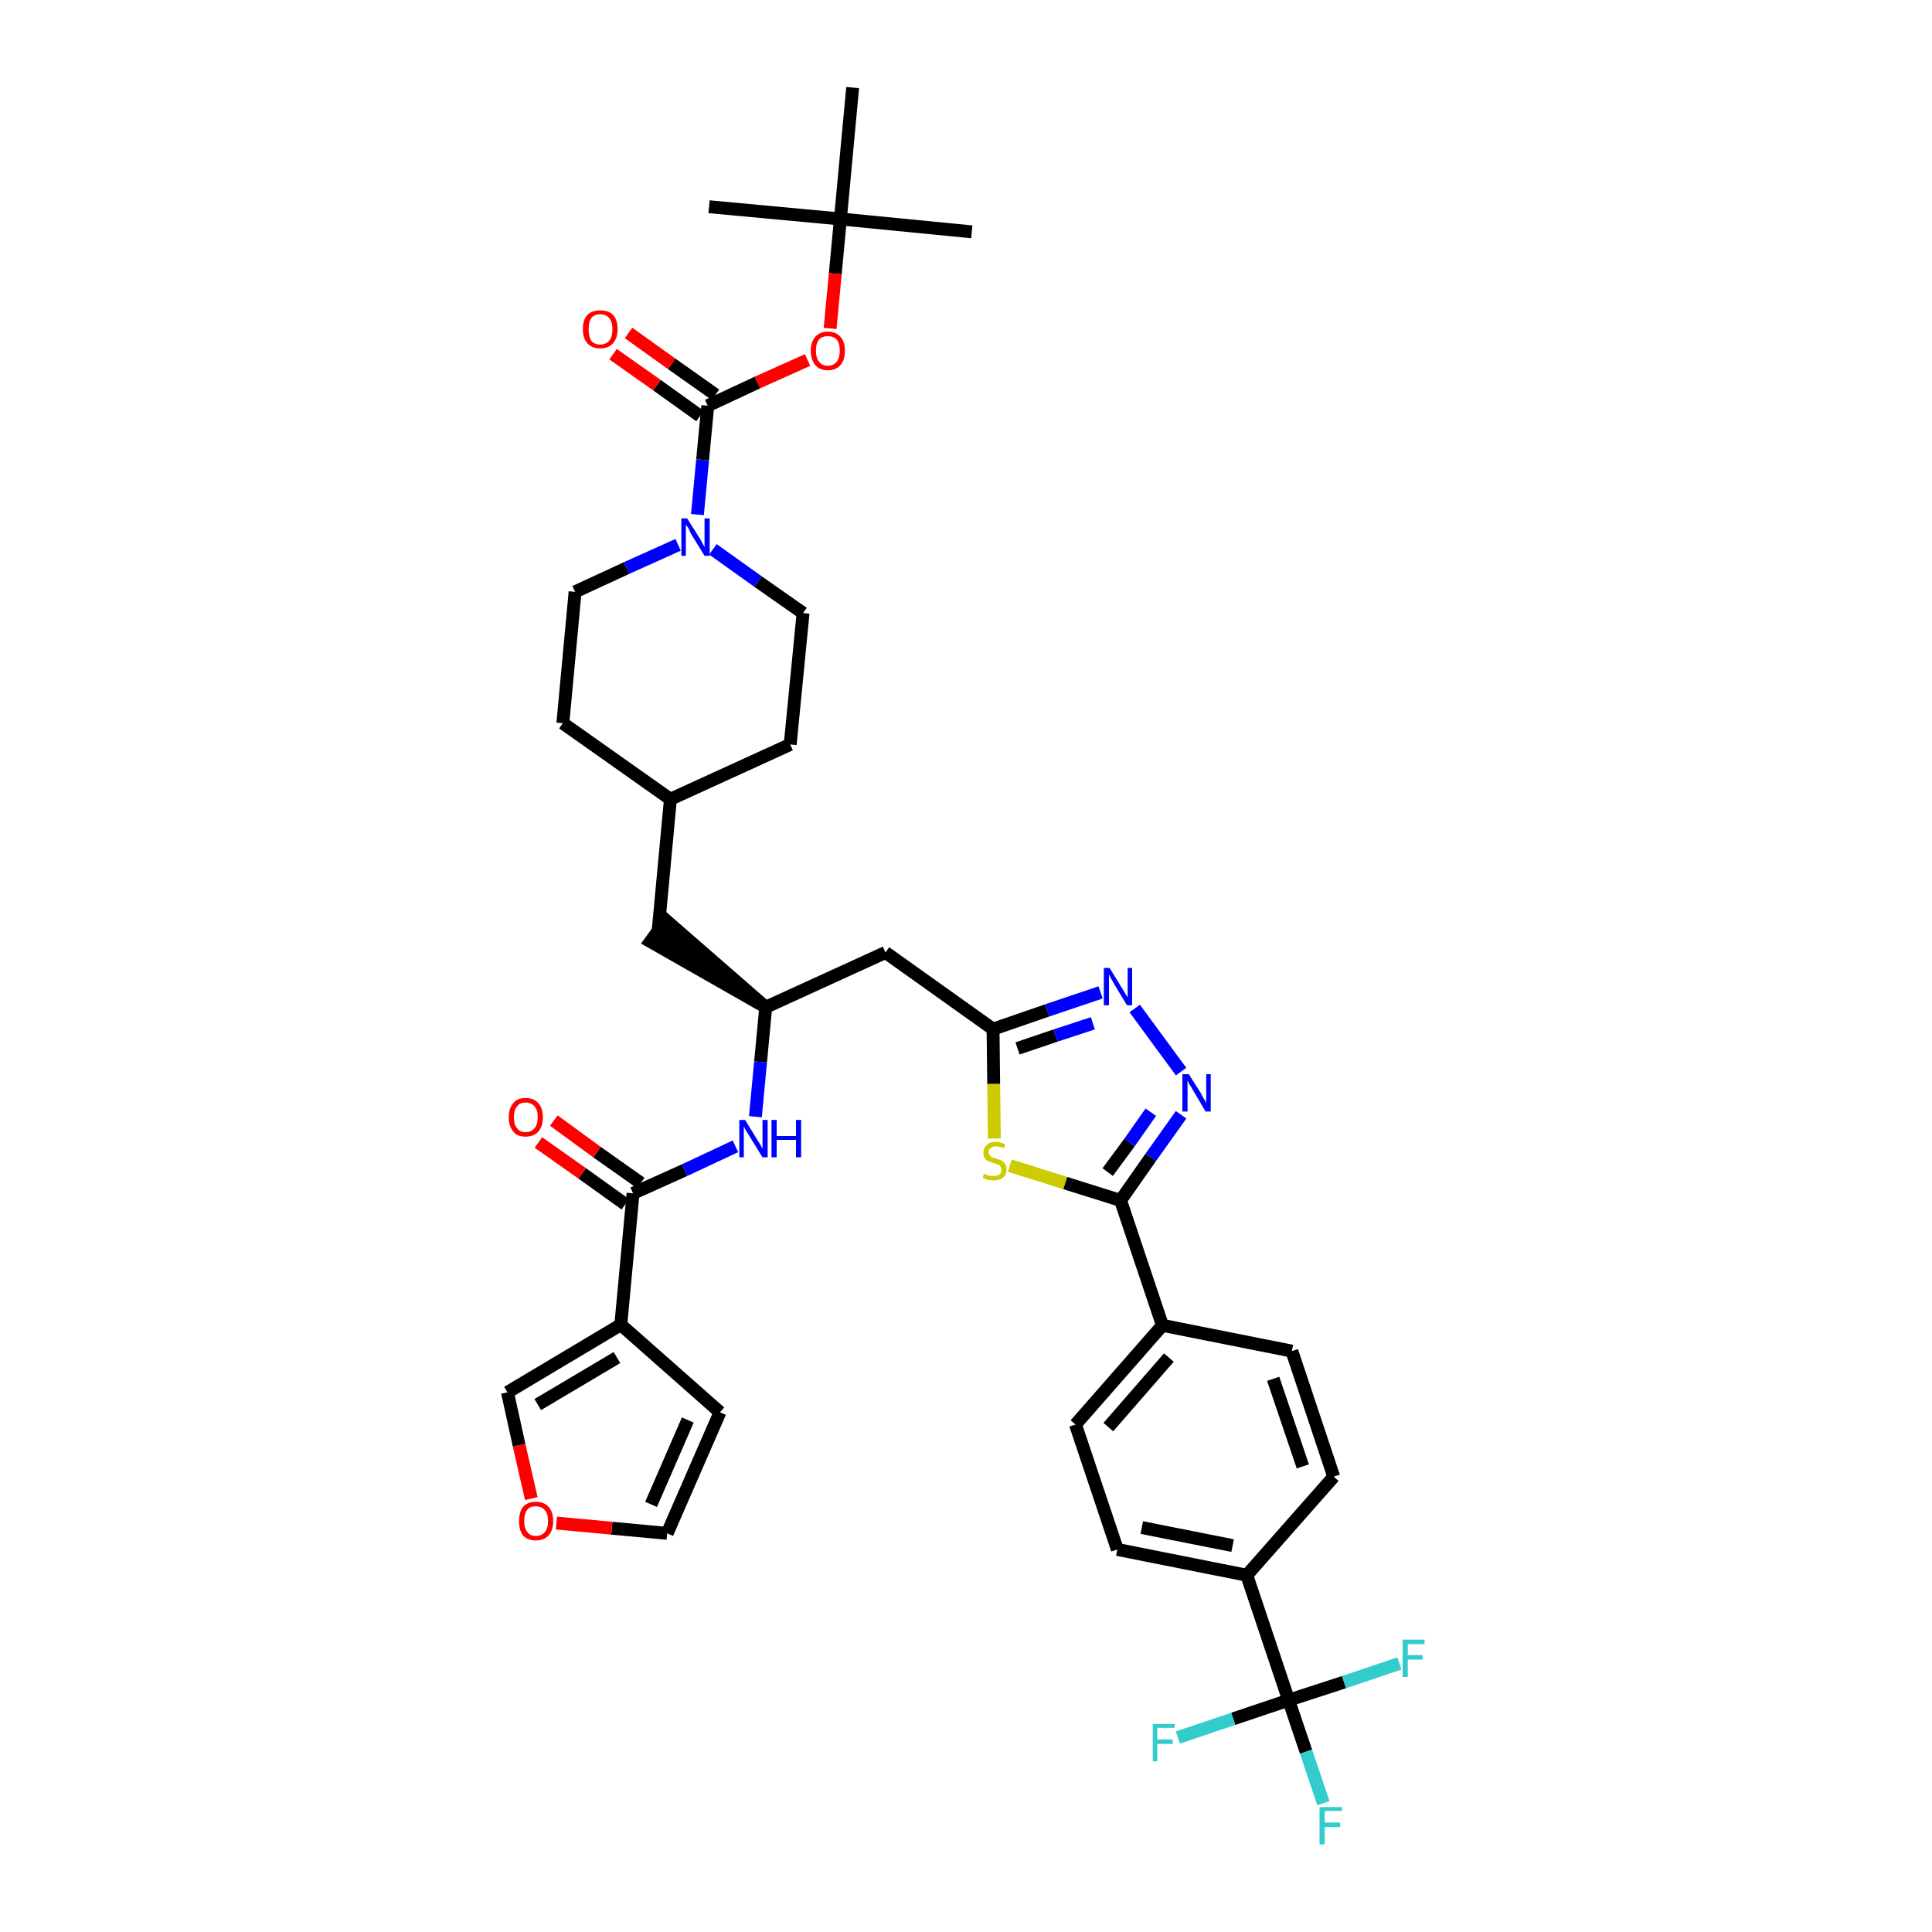 <?xml version='1.0' encoding='iso-8859-1'?>
<svg version='1.1' baseProfile='full'
              xmlns='http://www.w3.org/2000/svg'
                      xmlns:rdkit='http://www.rdkit.org/xml'
                      xmlns:xlink='http://www.w3.org/1999/xlink'
                  xml:space='preserve'
width='300px' height='300px' viewBox='0 0 300 300'>
<!-- END OF HEADER -->
<path class='bond-0 atom-0 atom-1' d='M 150.9,36.0 L 130.5,34.0' style='fill:none;fill-rule:evenodd;stroke:#000000;stroke-width:2.0px;stroke-linecap:butt;stroke-linejoin:miter;stroke-opacity:1' />
<path class='bond-1 atom-1 atom-2' d='M 130.5,34.0 L 110.1,32.1' style='fill:none;fill-rule:evenodd;stroke:#000000;stroke-width:2.0px;stroke-linecap:butt;stroke-linejoin:miter;stroke-opacity:1' />
<path class='bond-2 atom-1 atom-3' d='M 130.5,34.0 L 132.4,13.6' style='fill:none;fill-rule:evenodd;stroke:#000000;stroke-width:2.0px;stroke-linecap:butt;stroke-linejoin:miter;stroke-opacity:1' />
<path class='bond-3 atom-1 atom-4' d='M 130.5,34.0 L 129.7,42.5' style='fill:none;fill-rule:evenodd;stroke:#000000;stroke-width:2.0px;stroke-linecap:butt;stroke-linejoin:miter;stroke-opacity:1' />
<path class='bond-3 atom-1 atom-4' d='M 129.7,42.5 L 128.9,51.0' style='fill:none;fill-rule:evenodd;stroke:#FF0000;stroke-width:2.0px;stroke-linecap:butt;stroke-linejoin:miter;stroke-opacity:1' />
<path class='bond-4 atom-4 atom-5' d='M 125.4,55.9 L 117.6,59.4' style='fill:none;fill-rule:evenodd;stroke:#FF0000;stroke-width:2.0px;stroke-linecap:butt;stroke-linejoin:miter;stroke-opacity:1' />
<path class='bond-4 atom-4 atom-5' d='M 117.6,59.4 L 109.9,63.0' style='fill:none;fill-rule:evenodd;stroke:#000000;stroke-width:2.0px;stroke-linecap:butt;stroke-linejoin:miter;stroke-opacity:1' />
<path class='bond-5 atom-5 atom-6' d='M 111.1,61.3 L 104.3,56.5' style='fill:none;fill-rule:evenodd;stroke:#000000;stroke-width:2.0px;stroke-linecap:butt;stroke-linejoin:miter;stroke-opacity:1' />
<path class='bond-5 atom-5 atom-6' d='M 104.3,56.5 L 97.6,51.7' style='fill:none;fill-rule:evenodd;stroke:#FF0000;stroke-width:2.0px;stroke-linecap:butt;stroke-linejoin:miter;stroke-opacity:1' />
<path class='bond-5 atom-5 atom-6' d='M 108.7,64.6 L 102.0,59.8' style='fill:none;fill-rule:evenodd;stroke:#000000;stroke-width:2.0px;stroke-linecap:butt;stroke-linejoin:miter;stroke-opacity:1' />
<path class='bond-5 atom-5 atom-6' d='M 102.0,59.8 L 95.2,55.0' style='fill:none;fill-rule:evenodd;stroke:#FF0000;stroke-width:2.0px;stroke-linecap:butt;stroke-linejoin:miter;stroke-opacity:1' />
<path class='bond-6 atom-5 atom-7' d='M 109.9,63.0 L 109.1,71.4' style='fill:none;fill-rule:evenodd;stroke:#000000;stroke-width:2.0px;stroke-linecap:butt;stroke-linejoin:miter;stroke-opacity:1' />
<path class='bond-6 atom-5 atom-7' d='M 109.1,71.4 L 108.3,79.9' style='fill:none;fill-rule:evenodd;stroke:#0000FF;stroke-width:2.0px;stroke-linecap:butt;stroke-linejoin:miter;stroke-opacity:1' />
<path class='bond-7 atom-7 atom-8' d='M 110.7,85.3 L 117.7,90.3' style='fill:none;fill-rule:evenodd;stroke:#0000FF;stroke-width:2.0px;stroke-linecap:butt;stroke-linejoin:miter;stroke-opacity:1' />
<path class='bond-7 atom-7 atom-8' d='M 117.7,90.3 L 124.7,95.2' style='fill:none;fill-rule:evenodd;stroke:#000000;stroke-width:2.0px;stroke-linecap:butt;stroke-linejoin:miter;stroke-opacity:1' />
<path class='bond-38 atom-38 atom-7' d='M 89.3,91.9 L 97.3,88.2' style='fill:none;fill-rule:evenodd;stroke:#000000;stroke-width:2.0px;stroke-linecap:butt;stroke-linejoin:miter;stroke-opacity:1' />
<path class='bond-38 atom-38 atom-7' d='M 97.3,88.2 L 105.3,84.6' style='fill:none;fill-rule:evenodd;stroke:#0000FF;stroke-width:2.0px;stroke-linecap:butt;stroke-linejoin:miter;stroke-opacity:1' />
<path class='bond-8 atom-8 atom-9' d='M 124.7,95.2 L 122.7,115.6' style='fill:none;fill-rule:evenodd;stroke:#000000;stroke-width:2.0px;stroke-linecap:butt;stroke-linejoin:miter;stroke-opacity:1' />
<path class='bond-9 atom-9 atom-10' d='M 122.7,115.6 L 104.1,124.1' style='fill:none;fill-rule:evenodd;stroke:#000000;stroke-width:2.0px;stroke-linecap:butt;stroke-linejoin:miter;stroke-opacity:1' />
<path class='bond-10 atom-10 atom-11' d='M 104.1,124.1 L 102.2,144.5' style='fill:none;fill-rule:evenodd;stroke:#000000;stroke-width:2.0px;stroke-linecap:butt;stroke-linejoin:miter;stroke-opacity:1' />
<path class='bond-36 atom-10 atom-37' d='M 104.1,124.1 L 87.4,112.3' style='fill:none;fill-rule:evenodd;stroke:#000000;stroke-width:2.0px;stroke-linecap:butt;stroke-linejoin:miter;stroke-opacity:1' />
<path class='bond-11 atom-12 atom-11' d='M 118.9,156.4 L 103.4,142.9 L 101.0,146.2 Z' style='fill:#000000;fill-rule:evenodd;fill-opacity:1;stroke:#000000;stroke-width:2.0px;stroke-linecap:butt;stroke-linejoin:miter;stroke-opacity:1;' />
<path class='bond-12 atom-12 atom-13' d='M 118.9,156.4 L 137.5,147.9' style='fill:none;fill-rule:evenodd;stroke:#000000;stroke-width:2.0px;stroke-linecap:butt;stroke-linejoin:miter;stroke-opacity:1' />
<path class='bond-28 atom-12 atom-29' d='M 118.9,156.4 L 118.1,164.9' style='fill:none;fill-rule:evenodd;stroke:#000000;stroke-width:2.0px;stroke-linecap:butt;stroke-linejoin:miter;stroke-opacity:1' />
<path class='bond-28 atom-12 atom-29' d='M 118.1,164.9 L 117.3,173.4' style='fill:none;fill-rule:evenodd;stroke:#0000FF;stroke-width:2.0px;stroke-linecap:butt;stroke-linejoin:miter;stroke-opacity:1' />
<path class='bond-13 atom-13 atom-14' d='M 137.5,147.9 L 154.2,159.8' style='fill:none;fill-rule:evenodd;stroke:#000000;stroke-width:2.0px;stroke-linecap:butt;stroke-linejoin:miter;stroke-opacity:1' />
<path class='bond-14 atom-14 atom-15' d='M 154.2,159.8 L 162.6,156.9' style='fill:none;fill-rule:evenodd;stroke:#000000;stroke-width:2.0px;stroke-linecap:butt;stroke-linejoin:miter;stroke-opacity:1' />
<path class='bond-14 atom-14 atom-15' d='M 162.6,156.9 L 170.9,154.1' style='fill:none;fill-rule:evenodd;stroke:#0000FF;stroke-width:2.0px;stroke-linecap:butt;stroke-linejoin:miter;stroke-opacity:1' />
<path class='bond-14 atom-14 atom-15' d='M 158.0,162.8 L 163.9,160.8' style='fill:none;fill-rule:evenodd;stroke:#000000;stroke-width:2.0px;stroke-linecap:butt;stroke-linejoin:miter;stroke-opacity:1' />
<path class='bond-14 atom-14 atom-15' d='M 163.9,160.8 L 169.7,158.9' style='fill:none;fill-rule:evenodd;stroke:#0000FF;stroke-width:2.0px;stroke-linecap:butt;stroke-linejoin:miter;stroke-opacity:1' />
<path class='bond-39 atom-28 atom-14' d='M 154.4,176.8 L 154.3,168.3' style='fill:none;fill-rule:evenodd;stroke:#CCCC00;stroke-width:2.0px;stroke-linecap:butt;stroke-linejoin:miter;stroke-opacity:1' />
<path class='bond-39 atom-28 atom-14' d='M 154.3,168.3 L 154.2,159.8' style='fill:none;fill-rule:evenodd;stroke:#000000;stroke-width:2.0px;stroke-linecap:butt;stroke-linejoin:miter;stroke-opacity:1' />
<path class='bond-15 atom-15 atom-16' d='M 176.2,156.6 L 183.4,166.4' style='fill:none;fill-rule:evenodd;stroke:#0000FF;stroke-width:2.0px;stroke-linecap:butt;stroke-linejoin:miter;stroke-opacity:1' />
<path class='bond-16 atom-16 atom-17' d='M 183.4,173.1 L 178.7,179.7' style='fill:none;fill-rule:evenodd;stroke:#0000FF;stroke-width:2.0px;stroke-linecap:butt;stroke-linejoin:miter;stroke-opacity:1' />
<path class='bond-16 atom-16 atom-17' d='M 178.7,179.7 L 174.0,186.4' style='fill:none;fill-rule:evenodd;stroke:#000000;stroke-width:2.0px;stroke-linecap:butt;stroke-linejoin:miter;stroke-opacity:1' />
<path class='bond-16 atom-16 atom-17' d='M 178.7,172.7 L 175.4,177.4' style='fill:none;fill-rule:evenodd;stroke:#0000FF;stroke-width:2.0px;stroke-linecap:butt;stroke-linejoin:miter;stroke-opacity:1' />
<path class='bond-16 atom-16 atom-17' d='M 175.4,177.4 L 172.0,182.0' style='fill:none;fill-rule:evenodd;stroke:#000000;stroke-width:2.0px;stroke-linecap:butt;stroke-linejoin:miter;stroke-opacity:1' />
<path class='bond-17 atom-17 atom-18' d='M 174.0,186.4 L 180.5,205.8' style='fill:none;fill-rule:evenodd;stroke:#000000;stroke-width:2.0px;stroke-linecap:butt;stroke-linejoin:miter;stroke-opacity:1' />
<path class='bond-27 atom-17 atom-28' d='M 174.0,186.4 L 165.4,183.7' style='fill:none;fill-rule:evenodd;stroke:#000000;stroke-width:2.0px;stroke-linecap:butt;stroke-linejoin:miter;stroke-opacity:1' />
<path class='bond-27 atom-17 atom-28' d='M 165.4,183.7 L 156.8,181.0' style='fill:none;fill-rule:evenodd;stroke:#CCCC00;stroke-width:2.0px;stroke-linecap:butt;stroke-linejoin:miter;stroke-opacity:1' />
<path class='bond-18 atom-18 atom-19' d='M 180.5,205.8 L 167.0,221.2' style='fill:none;fill-rule:evenodd;stroke:#000000;stroke-width:2.0px;stroke-linecap:butt;stroke-linejoin:miter;stroke-opacity:1' />
<path class='bond-18 atom-18 atom-19' d='M 181.5,210.8 L 172.1,221.6' style='fill:none;fill-rule:evenodd;stroke:#000000;stroke-width:2.0px;stroke-linecap:butt;stroke-linejoin:miter;stroke-opacity:1' />
<path class='bond-41 atom-27 atom-18' d='M 200.6,209.8 L 180.5,205.8' style='fill:none;fill-rule:evenodd;stroke:#000000;stroke-width:2.0px;stroke-linecap:butt;stroke-linejoin:miter;stroke-opacity:1' />
<path class='bond-19 atom-19 atom-20' d='M 167.0,221.2 L 173.5,240.6' style='fill:none;fill-rule:evenodd;stroke:#000000;stroke-width:2.0px;stroke-linecap:butt;stroke-linejoin:miter;stroke-opacity:1' />
<path class='bond-20 atom-20 atom-21' d='M 173.5,240.6 L 193.6,244.6' style='fill:none;fill-rule:evenodd;stroke:#000000;stroke-width:2.0px;stroke-linecap:butt;stroke-linejoin:miter;stroke-opacity:1' />
<path class='bond-20 atom-20 atom-21' d='M 177.3,237.2 L 191.4,240.0' style='fill:none;fill-rule:evenodd;stroke:#000000;stroke-width:2.0px;stroke-linecap:butt;stroke-linejoin:miter;stroke-opacity:1' />
<path class='bond-21 atom-21 atom-22' d='M 193.6,244.6 L 200.1,264.0' style='fill:none;fill-rule:evenodd;stroke:#000000;stroke-width:2.0px;stroke-linecap:butt;stroke-linejoin:miter;stroke-opacity:1' />
<path class='bond-25 atom-21 atom-26' d='M 193.6,244.6 L 207.1,229.3' style='fill:none;fill-rule:evenodd;stroke:#000000;stroke-width:2.0px;stroke-linecap:butt;stroke-linejoin:miter;stroke-opacity:1' />
<path class='bond-22 atom-22 atom-23' d='M 200.1,264.0 L 202.8,272.0' style='fill:none;fill-rule:evenodd;stroke:#000000;stroke-width:2.0px;stroke-linecap:butt;stroke-linejoin:miter;stroke-opacity:1' />
<path class='bond-22 atom-22 atom-23' d='M 202.8,272.0 L 205.5,280.0' style='fill:none;fill-rule:evenodd;stroke:#33CCCC;stroke-width:2.0px;stroke-linecap:butt;stroke-linejoin:miter;stroke-opacity:1' />
<path class='bond-23 atom-22 atom-24' d='M 200.1,264.0 L 191.5,266.9' style='fill:none;fill-rule:evenodd;stroke:#000000;stroke-width:2.0px;stroke-linecap:butt;stroke-linejoin:miter;stroke-opacity:1' />
<path class='bond-23 atom-22 atom-24' d='M 191.5,266.9 L 182.9,269.8' style='fill:none;fill-rule:evenodd;stroke:#33CCCC;stroke-width:2.0px;stroke-linecap:butt;stroke-linejoin:miter;stroke-opacity:1' />
<path class='bond-24 atom-22 atom-25' d='M 200.1,264.0 L 208.7,261.2' style='fill:none;fill-rule:evenodd;stroke:#000000;stroke-width:2.0px;stroke-linecap:butt;stroke-linejoin:miter;stroke-opacity:1' />
<path class='bond-24 atom-22 atom-25' d='M 208.7,261.2 L 217.3,258.3' style='fill:none;fill-rule:evenodd;stroke:#33CCCC;stroke-width:2.0px;stroke-linecap:butt;stroke-linejoin:miter;stroke-opacity:1' />
<path class='bond-26 atom-26 atom-27' d='M 207.1,229.3 L 200.6,209.8' style='fill:none;fill-rule:evenodd;stroke:#000000;stroke-width:2.0px;stroke-linecap:butt;stroke-linejoin:miter;stroke-opacity:1' />
<path class='bond-26 atom-26 atom-27' d='M 202.3,227.7 L 197.7,214.1' style='fill:none;fill-rule:evenodd;stroke:#000000;stroke-width:2.0px;stroke-linecap:butt;stroke-linejoin:miter;stroke-opacity:1' />
<path class='bond-29 atom-29 atom-30' d='M 114.2,178.0 L 106.3,181.7' style='fill:none;fill-rule:evenodd;stroke:#0000FF;stroke-width:2.0px;stroke-linecap:butt;stroke-linejoin:miter;stroke-opacity:1' />
<path class='bond-29 atom-29 atom-30' d='M 106.3,181.7 L 98.3,185.3' style='fill:none;fill-rule:evenodd;stroke:#000000;stroke-width:2.0px;stroke-linecap:butt;stroke-linejoin:miter;stroke-opacity:1' />
<path class='bond-30 atom-30 atom-31' d='M 99.5,183.7 L 92.7,178.9' style='fill:none;fill-rule:evenodd;stroke:#000000;stroke-width:2.0px;stroke-linecap:butt;stroke-linejoin:miter;stroke-opacity:1' />
<path class='bond-30 atom-30 atom-31' d='M 92.7,178.9 L 86.0,174.0' style='fill:none;fill-rule:evenodd;stroke:#FF0000;stroke-width:2.0px;stroke-linecap:butt;stroke-linejoin:miter;stroke-opacity:1' />
<path class='bond-30 atom-30 atom-31' d='M 97.1,187.0 L 90.4,182.2' style='fill:none;fill-rule:evenodd;stroke:#000000;stroke-width:2.0px;stroke-linecap:butt;stroke-linejoin:miter;stroke-opacity:1' />
<path class='bond-30 atom-30 atom-31' d='M 90.4,182.2 L 83.6,177.4' style='fill:none;fill-rule:evenodd;stroke:#FF0000;stroke-width:2.0px;stroke-linecap:butt;stroke-linejoin:miter;stroke-opacity:1' />
<path class='bond-31 atom-30 atom-32' d='M 98.3,185.3 L 96.4,205.7' style='fill:none;fill-rule:evenodd;stroke:#000000;stroke-width:2.0px;stroke-linecap:butt;stroke-linejoin:miter;stroke-opacity:1' />
<path class='bond-32 atom-32 atom-33' d='M 96.4,205.7 L 111.8,219.3' style='fill:none;fill-rule:evenodd;stroke:#000000;stroke-width:2.0px;stroke-linecap:butt;stroke-linejoin:miter;stroke-opacity:1' />
<path class='bond-40 atom-36 atom-32' d='M 78.8,216.2 L 96.4,205.7' style='fill:none;fill-rule:evenodd;stroke:#000000;stroke-width:2.0px;stroke-linecap:butt;stroke-linejoin:miter;stroke-opacity:1' />
<path class='bond-40 atom-36 atom-32' d='M 83.5,218.1 L 95.8,210.8' style='fill:none;fill-rule:evenodd;stroke:#000000;stroke-width:2.0px;stroke-linecap:butt;stroke-linejoin:miter;stroke-opacity:1' />
<path class='bond-33 atom-33 atom-34' d='M 111.8,219.3 L 103.6,238.1' style='fill:none;fill-rule:evenodd;stroke:#000000;stroke-width:2.0px;stroke-linecap:butt;stroke-linejoin:miter;stroke-opacity:1' />
<path class='bond-33 atom-33 atom-34' d='M 106.8,220.5 L 101.1,233.6' style='fill:none;fill-rule:evenodd;stroke:#000000;stroke-width:2.0px;stroke-linecap:butt;stroke-linejoin:miter;stroke-opacity:1' />
<path class='bond-34 atom-34 atom-35' d='M 103.6,238.1 L 95.0,237.3' style='fill:none;fill-rule:evenodd;stroke:#000000;stroke-width:2.0px;stroke-linecap:butt;stroke-linejoin:miter;stroke-opacity:1' />
<path class='bond-34 atom-34 atom-35' d='M 95.0,237.3 L 86.4,236.5' style='fill:none;fill-rule:evenodd;stroke:#FF0000;stroke-width:2.0px;stroke-linecap:butt;stroke-linejoin:miter;stroke-opacity:1' />
<path class='bond-35 atom-35 atom-36' d='M 82.5,232.7 L 80.6,224.4' style='fill:none;fill-rule:evenodd;stroke:#FF0000;stroke-width:2.0px;stroke-linecap:butt;stroke-linejoin:miter;stroke-opacity:1' />
<path class='bond-35 atom-35 atom-36' d='M 80.6,224.4 L 78.8,216.2' style='fill:none;fill-rule:evenodd;stroke:#000000;stroke-width:2.0px;stroke-linecap:butt;stroke-linejoin:miter;stroke-opacity:1' />
<path class='bond-37 atom-37 atom-38' d='M 87.4,112.3 L 89.3,91.9' style='fill:none;fill-rule:evenodd;stroke:#000000;stroke-width:2.0px;stroke-linecap:butt;stroke-linejoin:miter;stroke-opacity:1' />
<path  class='atom-4' d='M 125.9 54.4
Q 125.9 53.1, 126.6 52.3
Q 127.3 51.5, 128.5 51.5
Q 129.8 51.5, 130.5 52.3
Q 131.2 53.1, 131.2 54.4
Q 131.2 55.9, 130.5 56.7
Q 129.8 57.5, 128.5 57.5
Q 127.3 57.5, 126.6 56.7
Q 125.9 55.9, 125.9 54.4
M 128.5 56.8
Q 129.4 56.8, 129.9 56.2
Q 130.4 55.6, 130.4 54.4
Q 130.4 53.3, 129.9 52.7
Q 129.4 52.2, 128.5 52.2
Q 127.7 52.2, 127.2 52.7
Q 126.7 53.3, 126.7 54.4
Q 126.7 55.6, 127.2 56.2
Q 127.7 56.8, 128.5 56.8
' fill='#FF0000'/>
<path  class='atom-6' d='M 90.5 51.1
Q 90.5 49.7, 91.2 48.9
Q 91.9 48.2, 93.2 48.2
Q 94.5 48.2, 95.2 48.9
Q 95.9 49.7, 95.9 51.1
Q 95.9 52.5, 95.2 53.3
Q 94.5 54.1, 93.2 54.1
Q 91.9 54.1, 91.2 53.3
Q 90.5 52.5, 90.5 51.1
M 93.2 53.5
Q 94.1 53.5, 94.6 52.9
Q 95.1 52.3, 95.1 51.1
Q 95.1 50.0, 94.6 49.4
Q 94.1 48.8, 93.2 48.8
Q 92.3 48.8, 91.8 49.4
Q 91.4 50.0, 91.4 51.1
Q 91.4 52.3, 91.8 52.9
Q 92.3 53.5, 93.2 53.5
' fill='#FF0000'/>
<path  class='atom-7' d='M 106.7 80.5
L 108.6 83.5
Q 108.8 83.8, 109.1 84.4
Q 109.4 84.9, 109.4 85.0
L 109.4 80.5
L 110.2 80.5
L 110.2 86.3
L 109.4 86.3
L 107.3 82.9
Q 107.1 82.5, 106.9 82.0
Q 106.6 81.6, 106.5 81.5
L 106.5 86.3
L 105.8 86.3
L 105.8 80.5
L 106.7 80.5
' fill='#0000FF'/>
<path  class='atom-15' d='M 172.3 150.3
L 174.2 153.4
Q 174.4 153.7, 174.7 154.2
Q 175.0 154.8, 175.1 154.8
L 175.1 150.3
L 175.8 150.3
L 175.8 156.1
L 175.0 156.1
L 173.0 152.8
Q 172.8 152.4, 172.5 151.9
Q 172.3 151.5, 172.2 151.3
L 172.2 156.1
L 171.4 156.1
L 171.4 150.3
L 172.3 150.3
' fill='#0000FF'/>
<path  class='atom-16' d='M 184.6 166.8
L 186.5 169.8
Q 186.6 170.1, 187.0 170.7
Q 187.3 171.2, 187.3 171.3
L 187.3 166.8
L 188.0 166.8
L 188.0 172.6
L 187.2 172.6
L 185.2 169.2
Q 185.0 168.8, 184.7 168.4
Q 184.5 167.9, 184.4 167.8
L 184.4 172.6
L 183.6 172.6
L 183.6 166.8
L 184.6 166.8
' fill='#0000FF'/>
<path  class='atom-23' d='M 204.9 280.6
L 208.4 280.6
L 208.4 281.2
L 205.7 281.2
L 205.7 283.0
L 208.1 283.0
L 208.1 283.7
L 205.7 283.7
L 205.7 286.4
L 204.9 286.4
L 204.9 280.6
' fill='#33CCCC'/>
<path  class='atom-24' d='M 179.0 267.7
L 182.4 267.7
L 182.4 268.3
L 179.7 268.3
L 179.7 270.1
L 182.1 270.1
L 182.1 270.8
L 179.7 270.8
L 179.7 273.5
L 179.0 273.5
L 179.0 267.7
' fill='#33CCCC'/>
<path  class='atom-25' d='M 217.8 254.6
L 221.2 254.6
L 221.2 255.3
L 218.6 255.3
L 218.6 257.0
L 220.9 257.0
L 220.9 257.7
L 218.6 257.7
L 218.6 260.4
L 217.8 260.4
L 217.8 254.6
' fill='#33CCCC'/>
<path  class='atom-28' d='M 152.8 182.2
Q 152.8 182.3, 153.1 182.4
Q 153.4 182.5, 153.7 182.6
Q 154.0 182.6, 154.3 182.6
Q 154.8 182.6, 155.2 182.4
Q 155.5 182.1, 155.5 181.6
Q 155.5 181.3, 155.3 181.1
Q 155.2 180.9, 154.9 180.8
Q 154.7 180.7, 154.3 180.6
Q 153.7 180.4, 153.4 180.3
Q 153.1 180.1, 152.9 179.8
Q 152.7 179.5, 152.7 179.0
Q 152.7 178.3, 153.2 177.8
Q 153.7 177.3, 154.7 177.3
Q 155.3 177.3, 156.1 177.7
L 155.9 178.3
Q 155.2 178.0, 154.7 178.0
Q 154.1 178.0, 153.8 178.3
Q 153.5 178.5, 153.5 178.9
Q 153.5 179.2, 153.7 179.4
Q 153.8 179.6, 154.1 179.7
Q 154.3 179.8, 154.7 179.9
Q 155.2 180.1, 155.5 180.2
Q 155.8 180.4, 156.1 180.7
Q 156.3 181.1, 156.3 181.6
Q 156.3 182.4, 155.7 182.9
Q 155.2 183.3, 154.3 183.3
Q 153.8 183.3, 153.4 183.2
Q 153.0 183.1, 152.6 182.9
L 152.8 182.2
' fill='#CCCC00'/>
<path  class='atom-29' d='M 115.7 173.9
L 117.6 177.0
Q 117.8 177.3, 118.1 177.8
Q 118.4 178.4, 118.4 178.4
L 118.4 173.9
L 119.2 173.9
L 119.2 179.7
L 118.4 179.7
L 116.3 176.3
Q 116.1 176.0, 115.8 175.5
Q 115.6 175.1, 115.5 174.9
L 115.5 179.7
L 114.8 179.7
L 114.8 173.9
L 115.7 173.9
' fill='#0000FF'/>
<path  class='atom-29' d='M 119.8 173.9
L 120.6 173.9
L 120.6 176.4
L 123.6 176.4
L 123.6 173.9
L 124.4 173.9
L 124.4 179.7
L 123.6 179.7
L 123.6 177.0
L 120.6 177.0
L 120.6 179.7
L 119.8 179.7
L 119.8 173.9
' fill='#0000FF'/>
<path  class='atom-31' d='M 79.0 173.5
Q 79.0 172.1, 79.7 171.3
Q 80.3 170.5, 81.6 170.5
Q 82.9 170.5, 83.6 171.3
Q 84.3 172.1, 84.3 173.5
Q 84.3 174.9, 83.6 175.7
Q 82.9 176.5, 81.6 176.5
Q 80.3 176.5, 79.7 175.7
Q 79.0 174.9, 79.0 173.5
M 81.6 175.8
Q 82.5 175.8, 83.0 175.2
Q 83.5 174.6, 83.5 173.5
Q 83.5 172.3, 83.0 171.8
Q 82.5 171.2, 81.6 171.2
Q 80.7 171.2, 80.3 171.8
Q 79.8 172.3, 79.8 173.5
Q 79.8 174.7, 80.3 175.2
Q 80.7 175.8, 81.6 175.8
' fill='#FF0000'/>
<path  class='atom-35' d='M 80.6 236.2
Q 80.6 234.8, 81.2 234.0
Q 81.9 233.2, 83.2 233.2
Q 84.5 233.2, 85.2 234.0
Q 85.9 234.8, 85.9 236.2
Q 85.9 237.6, 85.2 238.4
Q 84.5 239.2, 83.2 239.2
Q 81.9 239.2, 81.2 238.4
Q 80.6 237.6, 80.6 236.2
M 83.2 238.5
Q 84.1 238.5, 84.6 237.9
Q 85.1 237.3, 85.1 236.2
Q 85.1 235.0, 84.6 234.5
Q 84.1 233.9, 83.2 233.9
Q 82.3 233.9, 81.9 234.4
Q 81.4 235.0, 81.4 236.2
Q 81.4 237.3, 81.9 237.9
Q 82.3 238.5, 83.2 238.5
' fill='#FF0000'/>
</svg>
